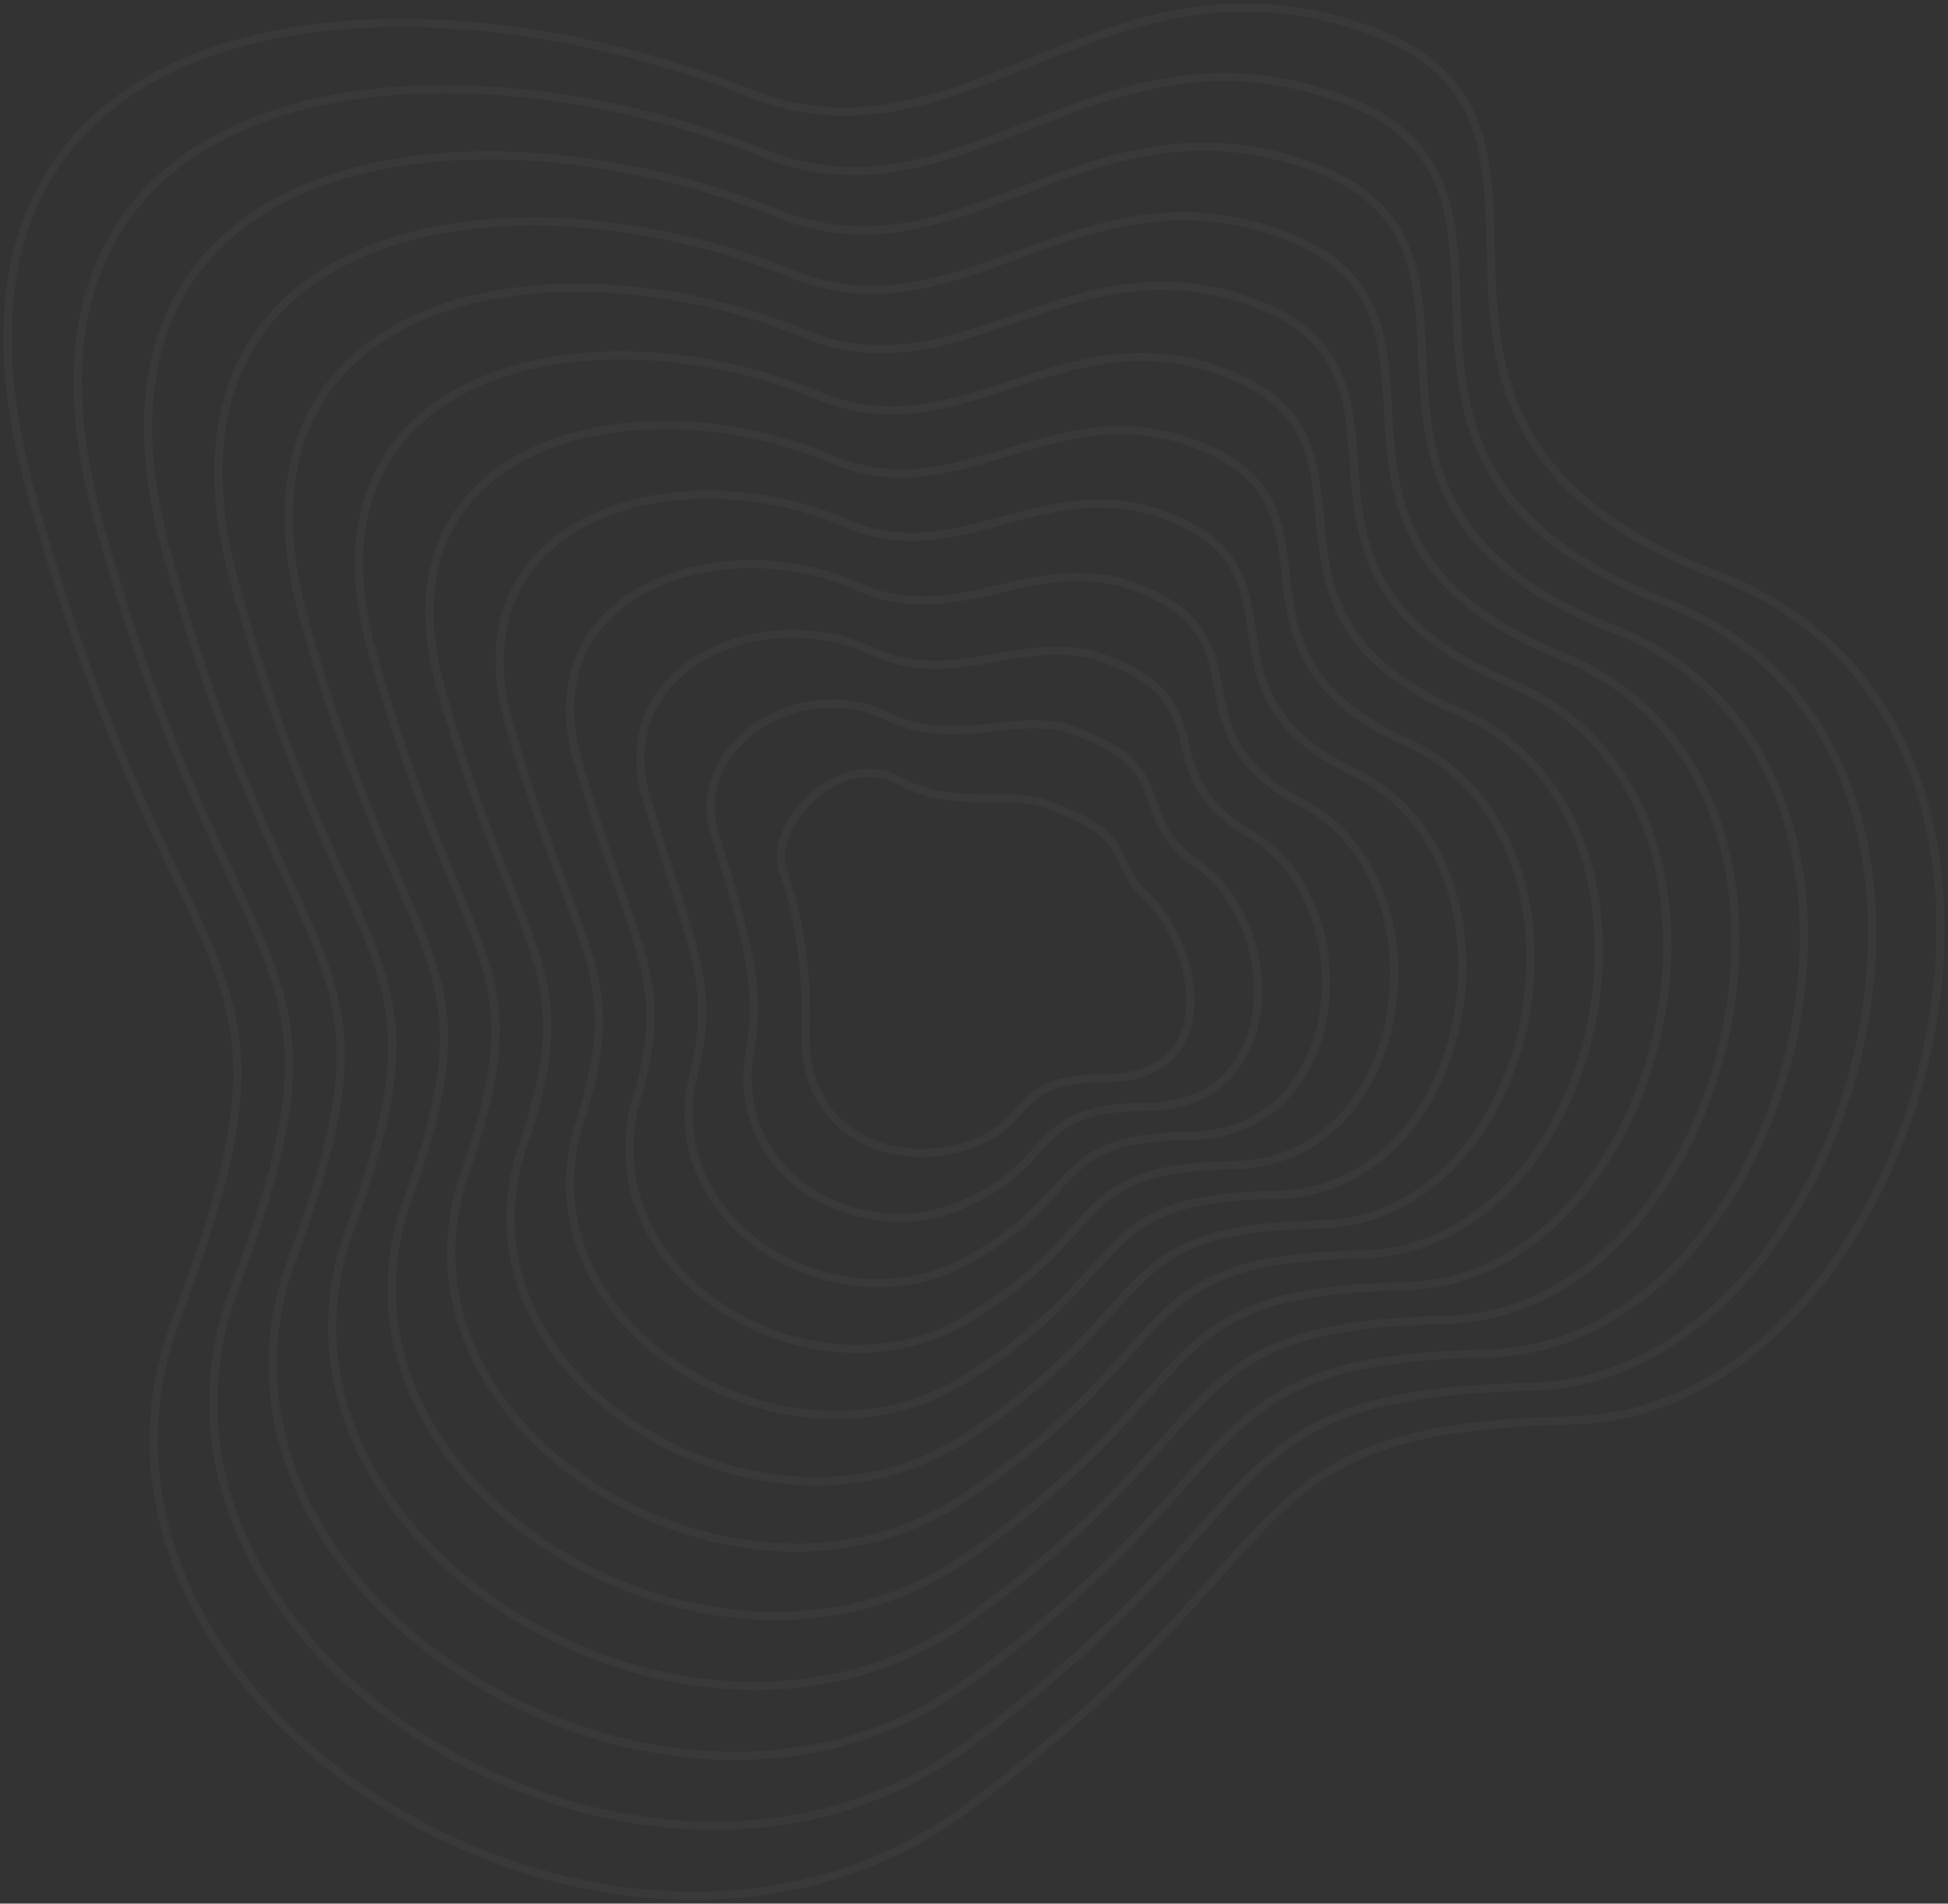 <svg width="261" height="255" viewBox="0 0 261 255" fill="none" xmlns="http://www.w3.org/2000/svg">
<rect x="0" y="0" width="261" height="255" fill="#333333" stroke="none"/>
<path d="M4.031 65.477C-14.108 -0.254 53.086 -6.945 101.578 12.903C129.871 23.11 148.451 -8.634 183.5 4.035C218.55 16.703 176.533 56.609 230.162 77.089C283.792 97.57 257.611 189.205 210.737 190.261C163.864 191.316 176.744 206.73 129.871 241.99C82.997 277.251 4.031 228.266 23.667 176.537C43.303 124.807 23.667 136.631 4.031 65.477Z" stroke="white" stroke-opacity="0.03" stroke-width="1.091"/>
<path d="M104.912 116.631C102.819 110.371 112.622 100.271 120.505 104.581C127.723 108.528 135.074 105.866 139.93 107.626C152.714 112.258 148.012 114.71 153.727 120.212C160.681 126.907 164 144.438 148.012 144.438C134.862 144.438 138.797 150.825 128.951 153.654C119.104 156.484 107.938 151.667 107.938 138.986C107.938 134.223 108.398 127.058 104.912 116.631Z" stroke="white" stroke-opacity="0.03" stroke-width="1.091"/>
<path d="M13.201 69.808C-3.48 9.484 58.497 2.483 103.297 20.918C129.674 30.556 147.234 1.456 179.538 13.133C212.564 25.071 173.939 61.571 223.213 80.69C272.599 99.918 249.1 184.816 205.034 185.776C161.227 186.735 173.293 201.328 129.786 233.64C86.279 265.952 13.476 220.983 31.327 172.803C49.178 125.344 31.369 135.441 13.201 69.808Z" stroke="white" stroke-opacity="0.03" stroke-width="1.091"/>
<path d="M22.371 74.139C7.149 19.222 63.909 11.911 105.017 28.933C129.478 38.002 146.017 11.546 175.577 22.232C206.578 33.439 171.345 66.535 216.263 84.292C261.407 102.266 240.589 180.428 199.331 181.291C158.589 182.155 169.843 195.927 129.701 225.291C89.561 254.655 22.921 213.701 38.987 169.071C55.053 125.881 39.071 134.252 22.371 74.139Z" stroke="white" stroke-opacity="0.03" stroke-width="1.091"/>
<path d="M31.539 78.471C17.776 28.959 69.319 21.339 106.735 36.949C129.28 45.449 144.798 21.637 171.613 31.33C200.59 41.807 168.75 71.498 209.312 87.893C250.212 104.614 232.076 176.039 193.626 176.807C155.95 177.574 166.39 190.526 129.615 216.942C92.84 243.357 32.364 206.418 46.645 165.338C60.926 126.418 46.771 133.063 31.539 78.471Z" stroke="white" stroke-opacity="0.03" stroke-width="1.091"/>
<path d="M40.71 82.802C28.405 38.697 74.73 30.767 108.455 44.964C129.084 52.895 143.581 31.726 167.651 40.428C194.604 50.174 166.156 76.46 202.362 91.494C239.019 106.962 223.565 171.65 187.923 172.322C153.313 172.993 162.94 185.124 129.531 208.592C96.122 232.059 41.81 199.136 54.306 161.605C66.801 126.955 54.473 131.874 40.71 82.802Z" stroke="white" stroke-opacity="0.03" stroke-width="1.091"/>
<path d="M49.88 87.353C39.035 48.655 80.142 40.414 110.175 53.199C128.889 60.561 142.364 42.036 163.69 49.746C188.619 58.762 163.563 81.643 195.413 95.315C227.827 109.53 215.054 167.481 182.22 168.057C150.676 168.633 159.489 179.943 129.446 200.462C99.404 220.981 51.255 192.073 61.966 158.093C72.676 127.712 62.175 130.904 49.88 87.353Z" stroke="white" stroke-opacity="0.03" stroke-width="1.091"/>
<path d="M59.051 92.165C49.664 58.872 85.554 50.322 111.895 61.695C128.693 68.487 141.148 52.606 159.728 59.325C182.633 67.61 160.969 87.086 188.464 99.397C216.634 112.358 206.544 163.572 176.517 164.052C148.039 164.532 156.039 175.022 129.362 192.593C102.686 210.164 60.701 185.271 69.626 154.84C78.552 128.729 69.877 130.195 59.051 92.165Z" stroke="white" stroke-opacity="0.03" stroke-width="1.091"/>
<path d="M68.221 96.99C60.294 69.104 90.966 60.244 113.616 70.204C128.497 76.427 139.931 63.19 155.767 68.917C176.648 76.471 158.376 92.543 181.515 103.492C205.442 115.199 198.033 159.677 170.814 160.061C145.402 160.445 152.589 170.114 129.278 184.737C105.968 199.36 70.147 178.482 77.287 151.601C84.427 129.76 77.58 129.5 68.221 96.99Z" stroke="white" stroke-opacity="0.03" stroke-width="1.091"/>
<path d="M77.393 101.836C70.923 79.357 96.379 70.187 115.336 78.734C128.302 84.389 138.715 73.795 151.806 78.53C170.663 85.354 155.784 98.021 174.566 107.608C194.25 118.062 189.523 155.803 165.112 156.091C142.765 156.379 149.139 165.228 129.195 176.902C109.25 188.577 79.593 171.714 84.948 148.383C90.303 130.811 85.283 128.825 77.393 101.836Z" stroke="white" stroke-opacity="0.03" stroke-width="1.091"/>
<path d="M86.563 106.713C81.553 89.639 101.791 80.16 117.057 87.295C128.107 92.38 137.499 84.43 147.845 88.173C164.678 94.267 153.191 103.529 167.617 111.754C183.058 120.955 181.013 151.96 159.41 152.152C140.129 152.344 145.689 160.371 129.111 169.098C112.532 177.824 89.039 164.977 92.609 145.195C96.179 131.893 92.986 128.181 86.563 106.713Z" stroke="white" stroke-opacity="0.03" stroke-width="1.091"/>
<path d="M95.737 111.636C92.186 99.969 107.206 90.179 118.781 95.902C127.915 100.418 136.286 95.112 143.887 97.864C158.696 103.227 150.601 109.083 160.672 115.947C171.869 123.895 172.506 148.163 153.71 148.259C137.495 148.355 142.243 155.562 129.03 161.34C115.818 167.118 98.488 158.286 100.273 142.054C102.058 133.022 100.692 127.583 95.737 111.636Z" stroke="white" stroke-opacity="0.03" stroke-width="1.091"/>
</svg>
